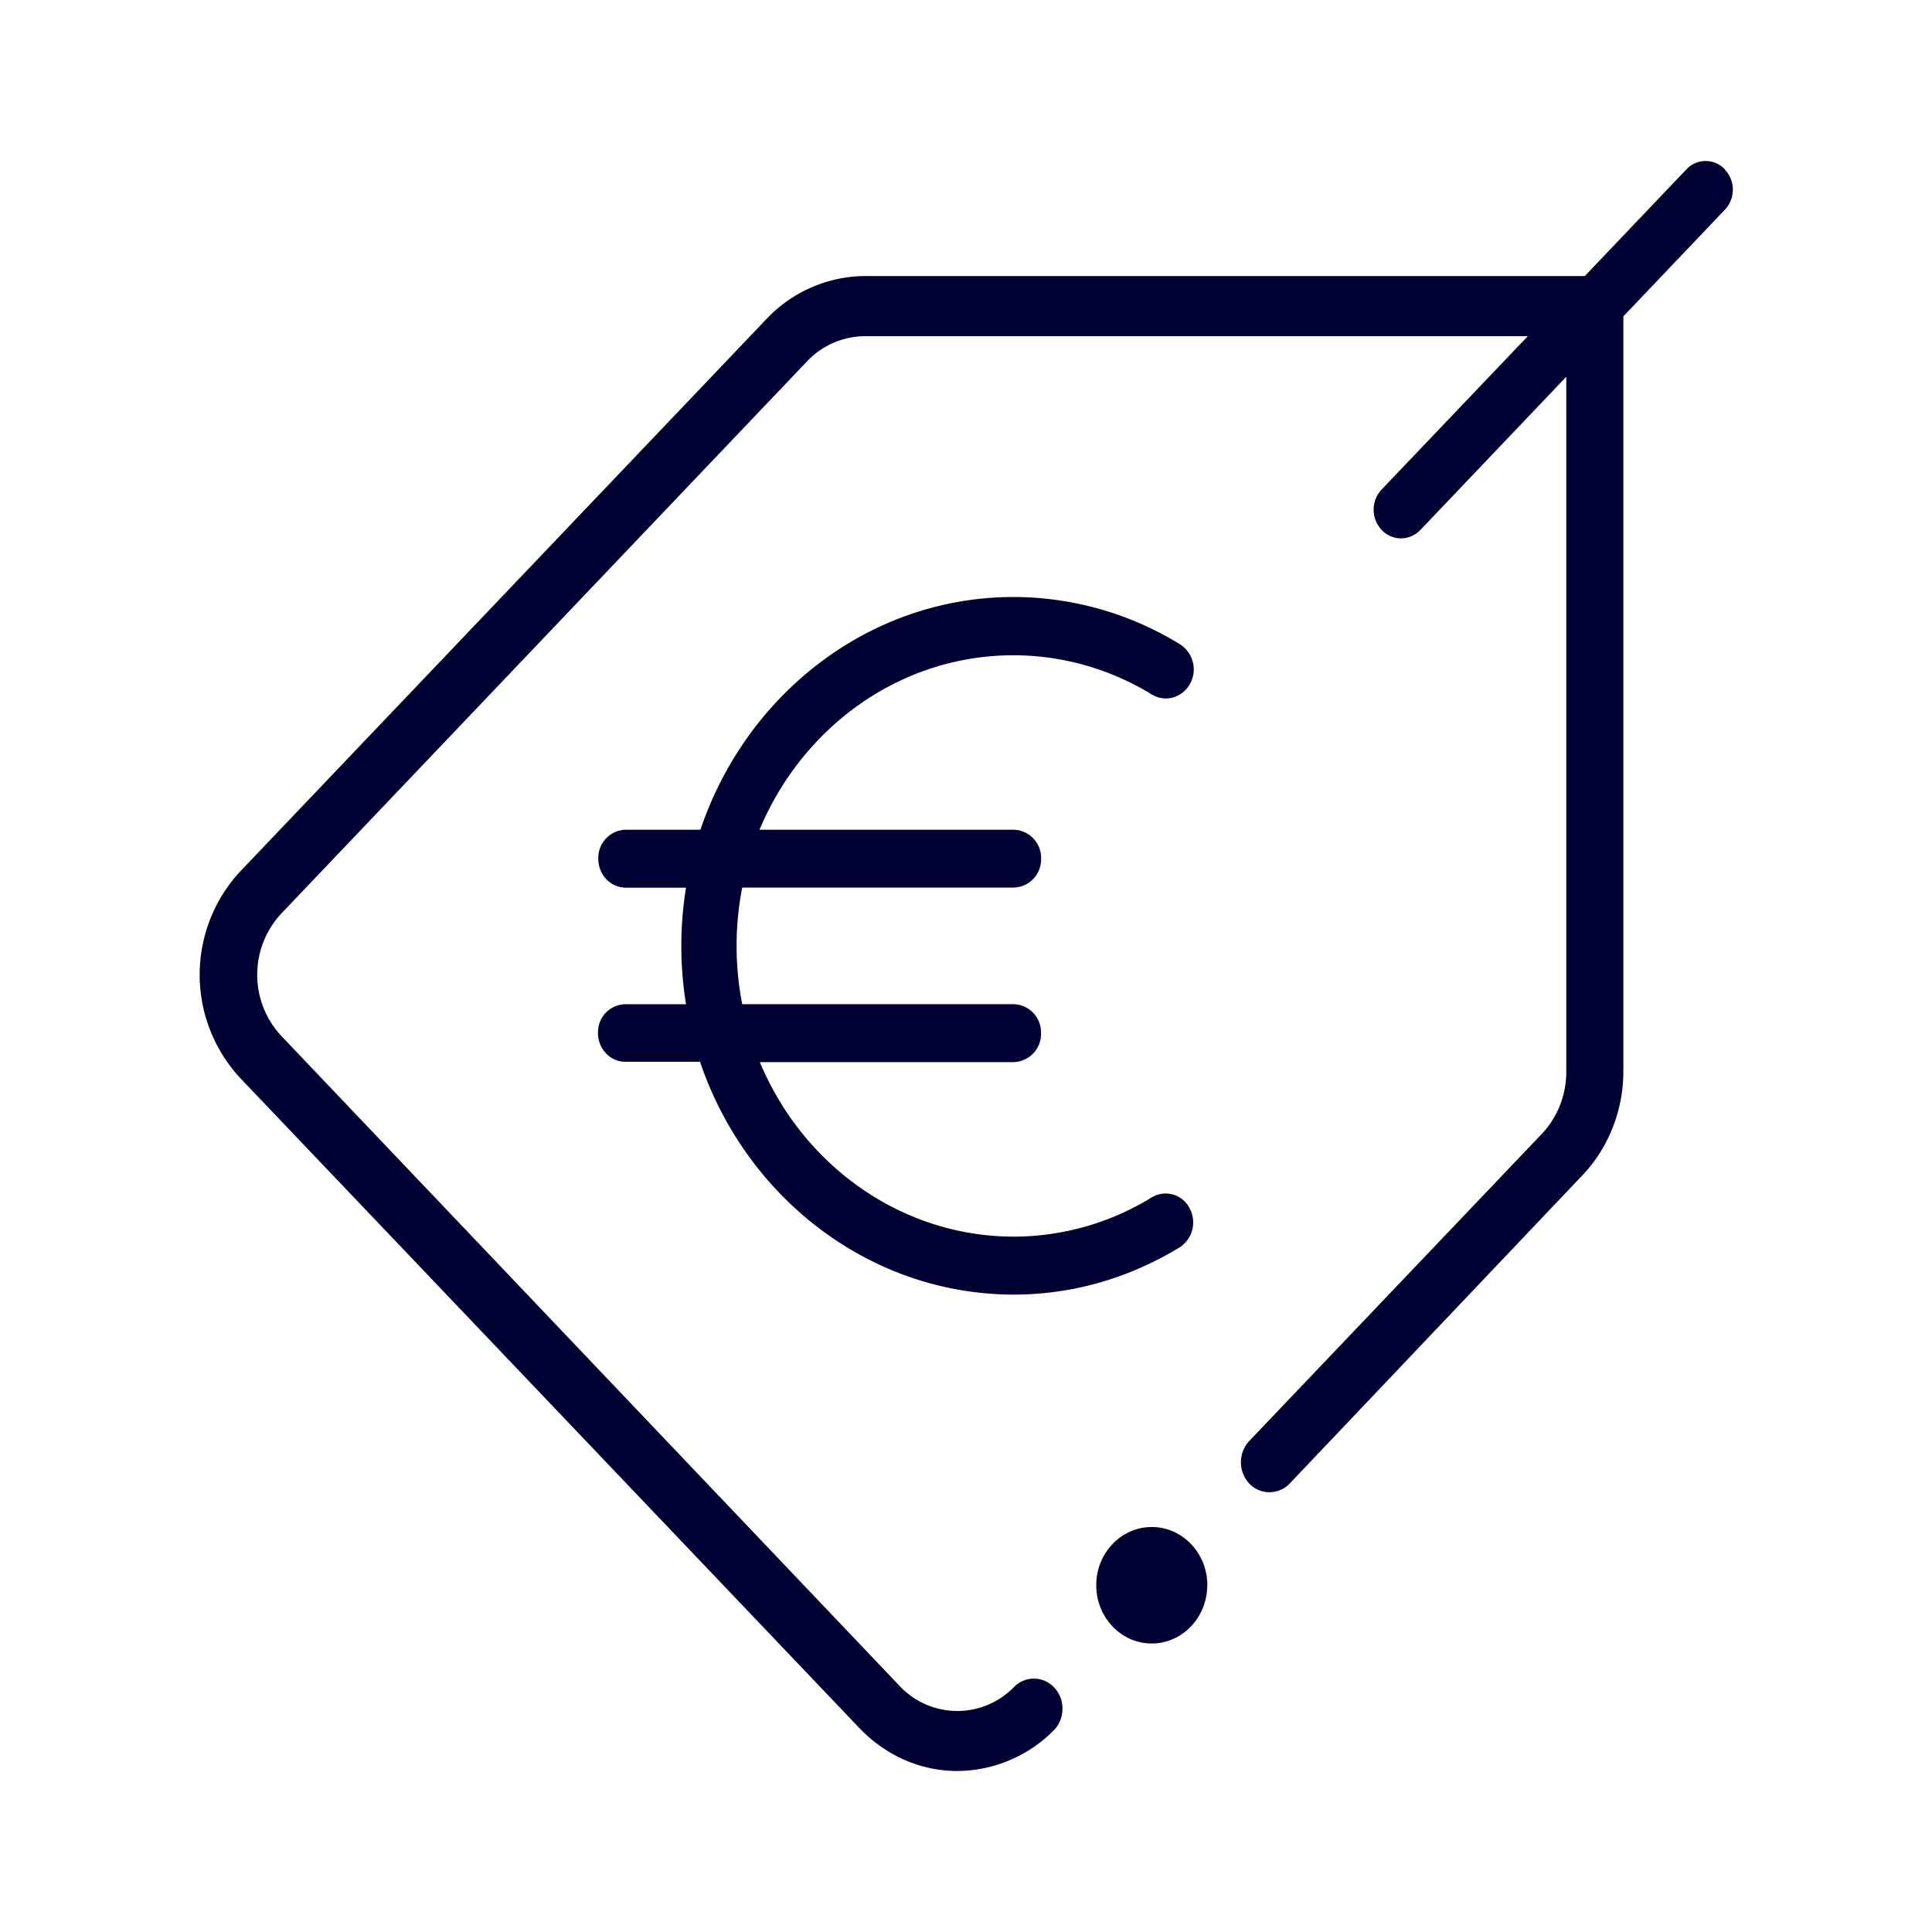 <svg width="24" height="24" fill="none" xmlns="http://www.w3.org/2000/svg"><path d="M7.428 12.83c0 .2.152.36.342.36h.926c.568 1.68 2.1 2.888 3.893 2.892.724 0 1.418-.196 2.061-.584a.37.37 0 0 0 .126-.492.334.334 0 0 0-.468-.132 3.28 3.28 0 0 1-1.719.488c-1.405-.004-2.62-.896-3.15-2.168h3.15a.35.35 0 0 0 .343-.36.35.35 0 0 0-.343-.36H9.22a3.788 3.788 0 0 1 0-1.448h3.37a.35.35 0 0 0 .343-.36.35.35 0 0 0-.343-.359H9.435C9.97 9.031 11.18 8.14 12.59 8.14c.602 0 1.197.168 1.719.487.163.1.373.044.472-.128a.371.371 0 0 0-.122-.495 3.96 3.96 0 0 0-2.065-.588c-1.794 0-3.325 1.207-3.893 2.891h-.926a.35.35 0 0 0-.343.36c0 .2.153.36.343.36h.747a4.522 4.522 0 0 0 0 1.448h-.747a.345.345 0 0 0-.346.355Z" fill="#003"/><path d="M21.428 2.105a.327.327 0 0 0-.48 0l-1.261 1.324h-8.938a1.7 1.7 0 0 0-1.226.532l-6.537 6.862a1.887 1.887 0 0 0 0 2.571l7.687 8.07c.34.356.777.536 1.22.536a1.7 1.7 0 0 0 1.196-.504c.14-.14.148-.38.011-.528a.344.344 0 0 0-.503-.012.982.982 0 0 1-1.425-.016l-7.68-8.074a1.115 1.115 0 0 1 0-1.515l6.534-6.863a1 1 0 0 1 .723-.312h8.23L17.164 6.08a.367.367 0 0 0 0 .504.332.332 0 0 0 .24.104.339.339 0 0 0 .24-.104l1.813-1.904v8.638c0 .284-.11.56-.297.76l-3.642 3.823a.39.39 0 0 0 0 .528.347.347 0 0 0 .503 0l3.638-3.831c.324-.34.507-.808.507-1.288V3.93l1.26-1.324a.362.362 0 0 0 0-.5Z" fill="#003"/><path d="M14.997 19.692c0 .4-.309.724-.69.724-.38 0-.689-.324-.689-.724 0-.4.309-.723.69-.723.38 0 .69.324.69.723Z" fill="#003"/></svg>